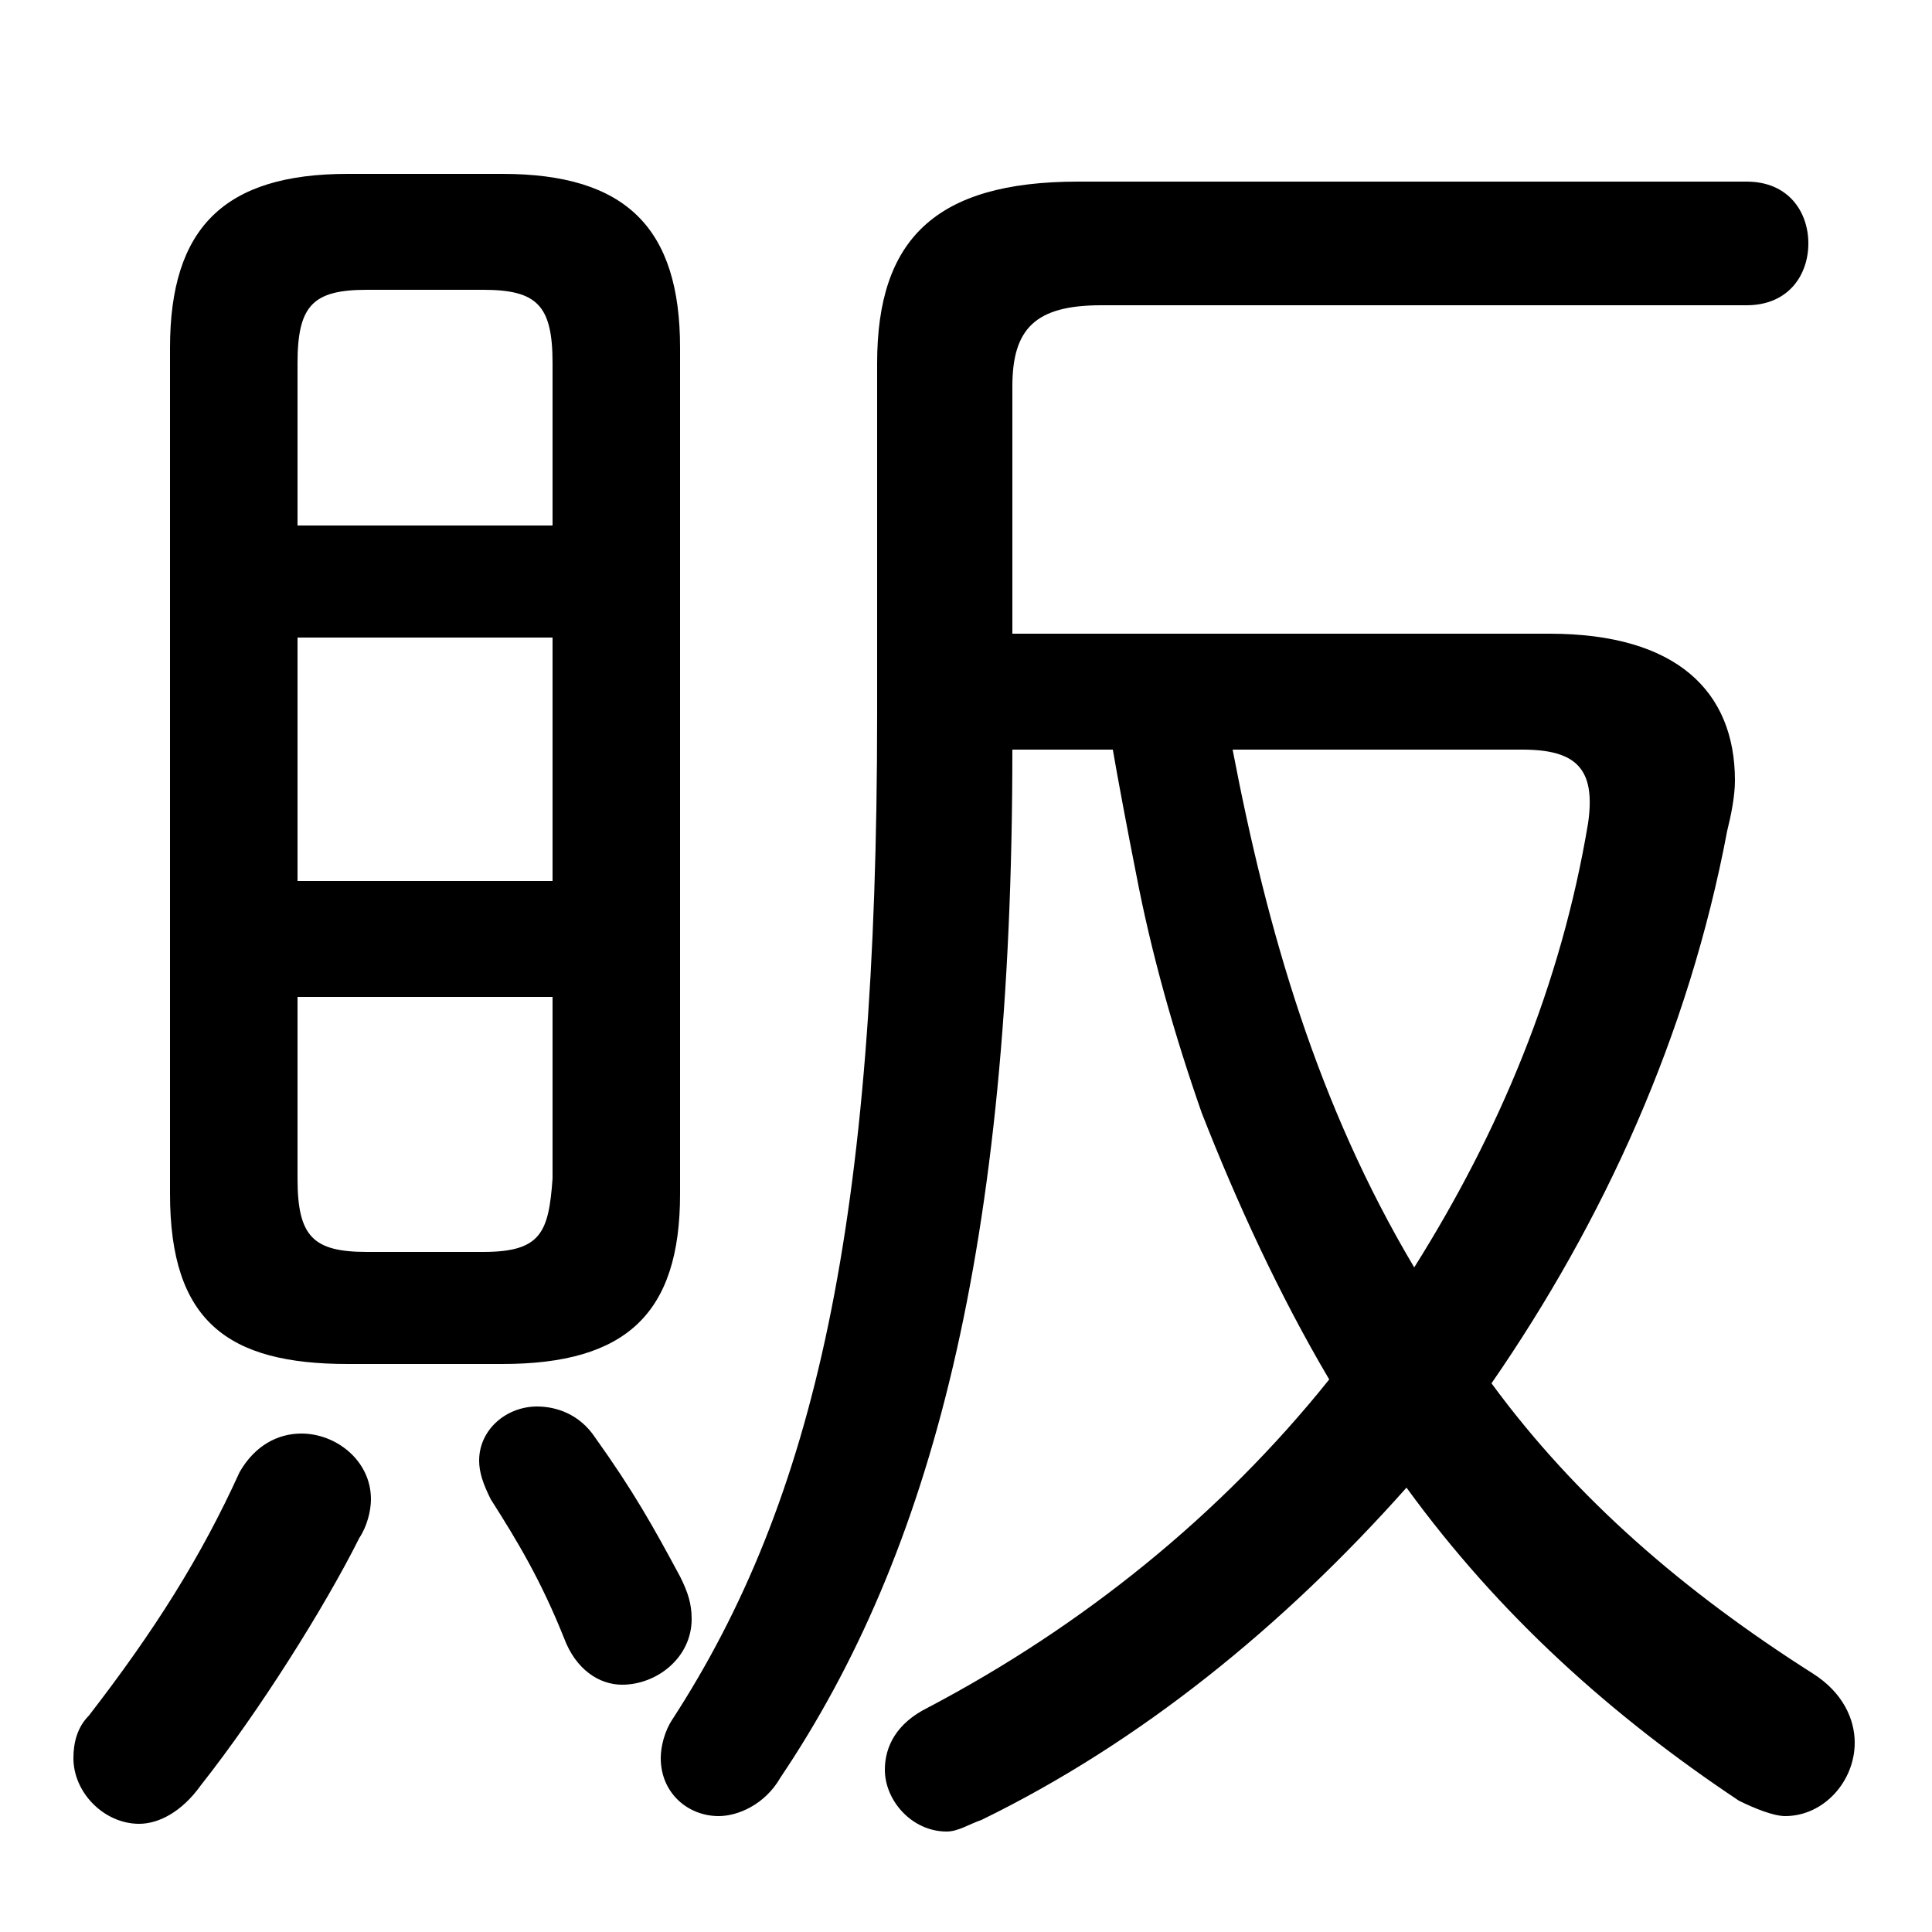 <svg xmlns="http://www.w3.org/2000/svg" viewBox="0 -44.0 50.0 50.0">
    <rect x="0" y="-44.0" width="50.0" height="50.0" fill="#808080" stroke="none"/>
    <g transform="scale(1, -1)">
        <!-- ボディの枠 -->
        <rect x="0" y="-6.0" width="50.0" height="50.0"
            stroke="white" fill="white"/>
        <!-- グリフ座標系の原点 -->
        <circle cx="0" cy="0" r="5" fill="white"/>
        <!-- グリフのアウトライン -->
        <g style="fill:black;stroke:#000000;stroke-width:0;stroke-linecap:round;stroke-linejoin:round;">
        <path d="M 13.0 8.7 C 16.2 8.7 17.6 10.0 17.6 13.1 L 17.6 35.0 C 17.6 38.1 16.2 39.5 13.0 39.5 L 9.0 39.5 C 5.8 39.5 4.4 38.1 4.4 35.0 L 4.4 13.1 C 4.4 9.8 5.9 8.7 9.0 8.7 Z M 9.5 11.6 C 8.1 11.6 7.7 12.0 7.7 13.5 L 7.7 18.2 L 14.3 18.2 L 14.3 13.5 C 14.2 12.1 14.0 11.6 12.5 11.6 Z M 7.7 27.5 L 14.3 27.5 L 14.3 21.2 L 7.7 21.2 Z M 14.3 30.4 L 7.7 30.4 L 7.7 34.6 C 7.7 36.1 8.1 36.5 9.5 36.5 L 12.5 36.5 C 13.9 36.5 14.3 36.1 14.3 34.6 Z M 26.2 27.6 L 26.2 34.0 C 26.2 35.5 26.8 36.1 28.5 36.1 L 45.2 36.1 C 46.3 36.1 46.8 36.9 46.8 37.7 C 46.8 38.5 46.3 39.3 45.2 39.3 L 27.9 39.3 C 24.2 39.3 22.7 37.8 22.7 34.6 L 22.7 25.5 C 22.7 12.4 21.1 5.2 17.4 -0.5 C 17.2 -0.8 17.1 -1.2 17.1 -1.5 C 17.1 -2.4 17.8 -3.0 18.6 -3.0 C 19.1 -3.0 19.8 -2.7 20.2 -2.0 C 24.1 3.8 26.2 11.7 26.2 24.6 L 28.8 24.6 C 28.9 24.0 29.2 22.4 29.4 21.4 C 29.8 19.3 30.4 17.2 31.1 15.2 C 32.0 12.9 33.1 10.5 34.4 8.3 C 31.6 4.8 28.0 1.9 24.0 -0.2 C 23.2 -0.6 22.9 -1.2 22.9 -1.8 C 22.9 -2.6 23.6 -3.4 24.5 -3.4 C 24.8 -3.4 25.1 -3.2 25.4 -3.1 C 29.5 -1.1 33.2 1.9 36.4 5.5 C 38.8 2.2 41.7 -0.4 45.0 -2.6 C 45.4 -2.8 45.9 -3.0 46.2 -3.0 C 47.2 -3.0 48.0 -2.1 48.0 -1.1 C 48.0 -0.5 47.7 0.2 46.9 0.7 C 43.6 2.8 40.8 5.2 38.6 8.2 C 41.5 12.4 43.7 17.2 44.7 22.5 C 44.8 22.9 44.9 23.4 44.9 23.8 C 44.9 26.1 43.4 27.6 40.1 27.6 Z M 39.4 24.6 C 40.8 24.6 41.3 24.1 41.1 22.7 C 40.4 18.5 38.8 14.7 36.6 11.2 C 34.1 15.4 32.8 19.9 31.9 24.6 Z M 6.2 5.9 C 5.2 3.7 4.0 1.8 2.3 -0.4 C 2.0 -0.7 1.9 -1.1 1.9 -1.5 C 1.9 -2.4 2.7 -3.2 3.6 -3.2 C 4.1 -3.2 4.7 -2.9 5.2 -2.2 C 6.7 -0.3 8.4 2.4 9.3 4.2 C 9.5 4.5 9.6 4.9 9.6 5.2 C 9.6 6.2 8.7 6.9 7.8 6.9 C 7.2 6.9 6.6 6.6 6.2 5.9 Z M 15.4 6.8 C 15.0 7.4 14.4 7.6 13.9 7.6 C 13.1 7.6 12.4 7.0 12.4 6.2 C 12.4 5.9 12.5 5.6 12.7 5.2 C 13.4 4.1 14.0 3.1 14.6 1.6 C 14.9 0.8 15.5 0.4 16.1 0.4 C 17.0 0.4 17.9 1.1 17.9 2.1 C 17.9 2.5 17.8 2.8 17.6 3.2 C 16.9 4.5 16.4 5.4 15.4 6.8 Z"/>
    </g>
    </g>
</svg>
